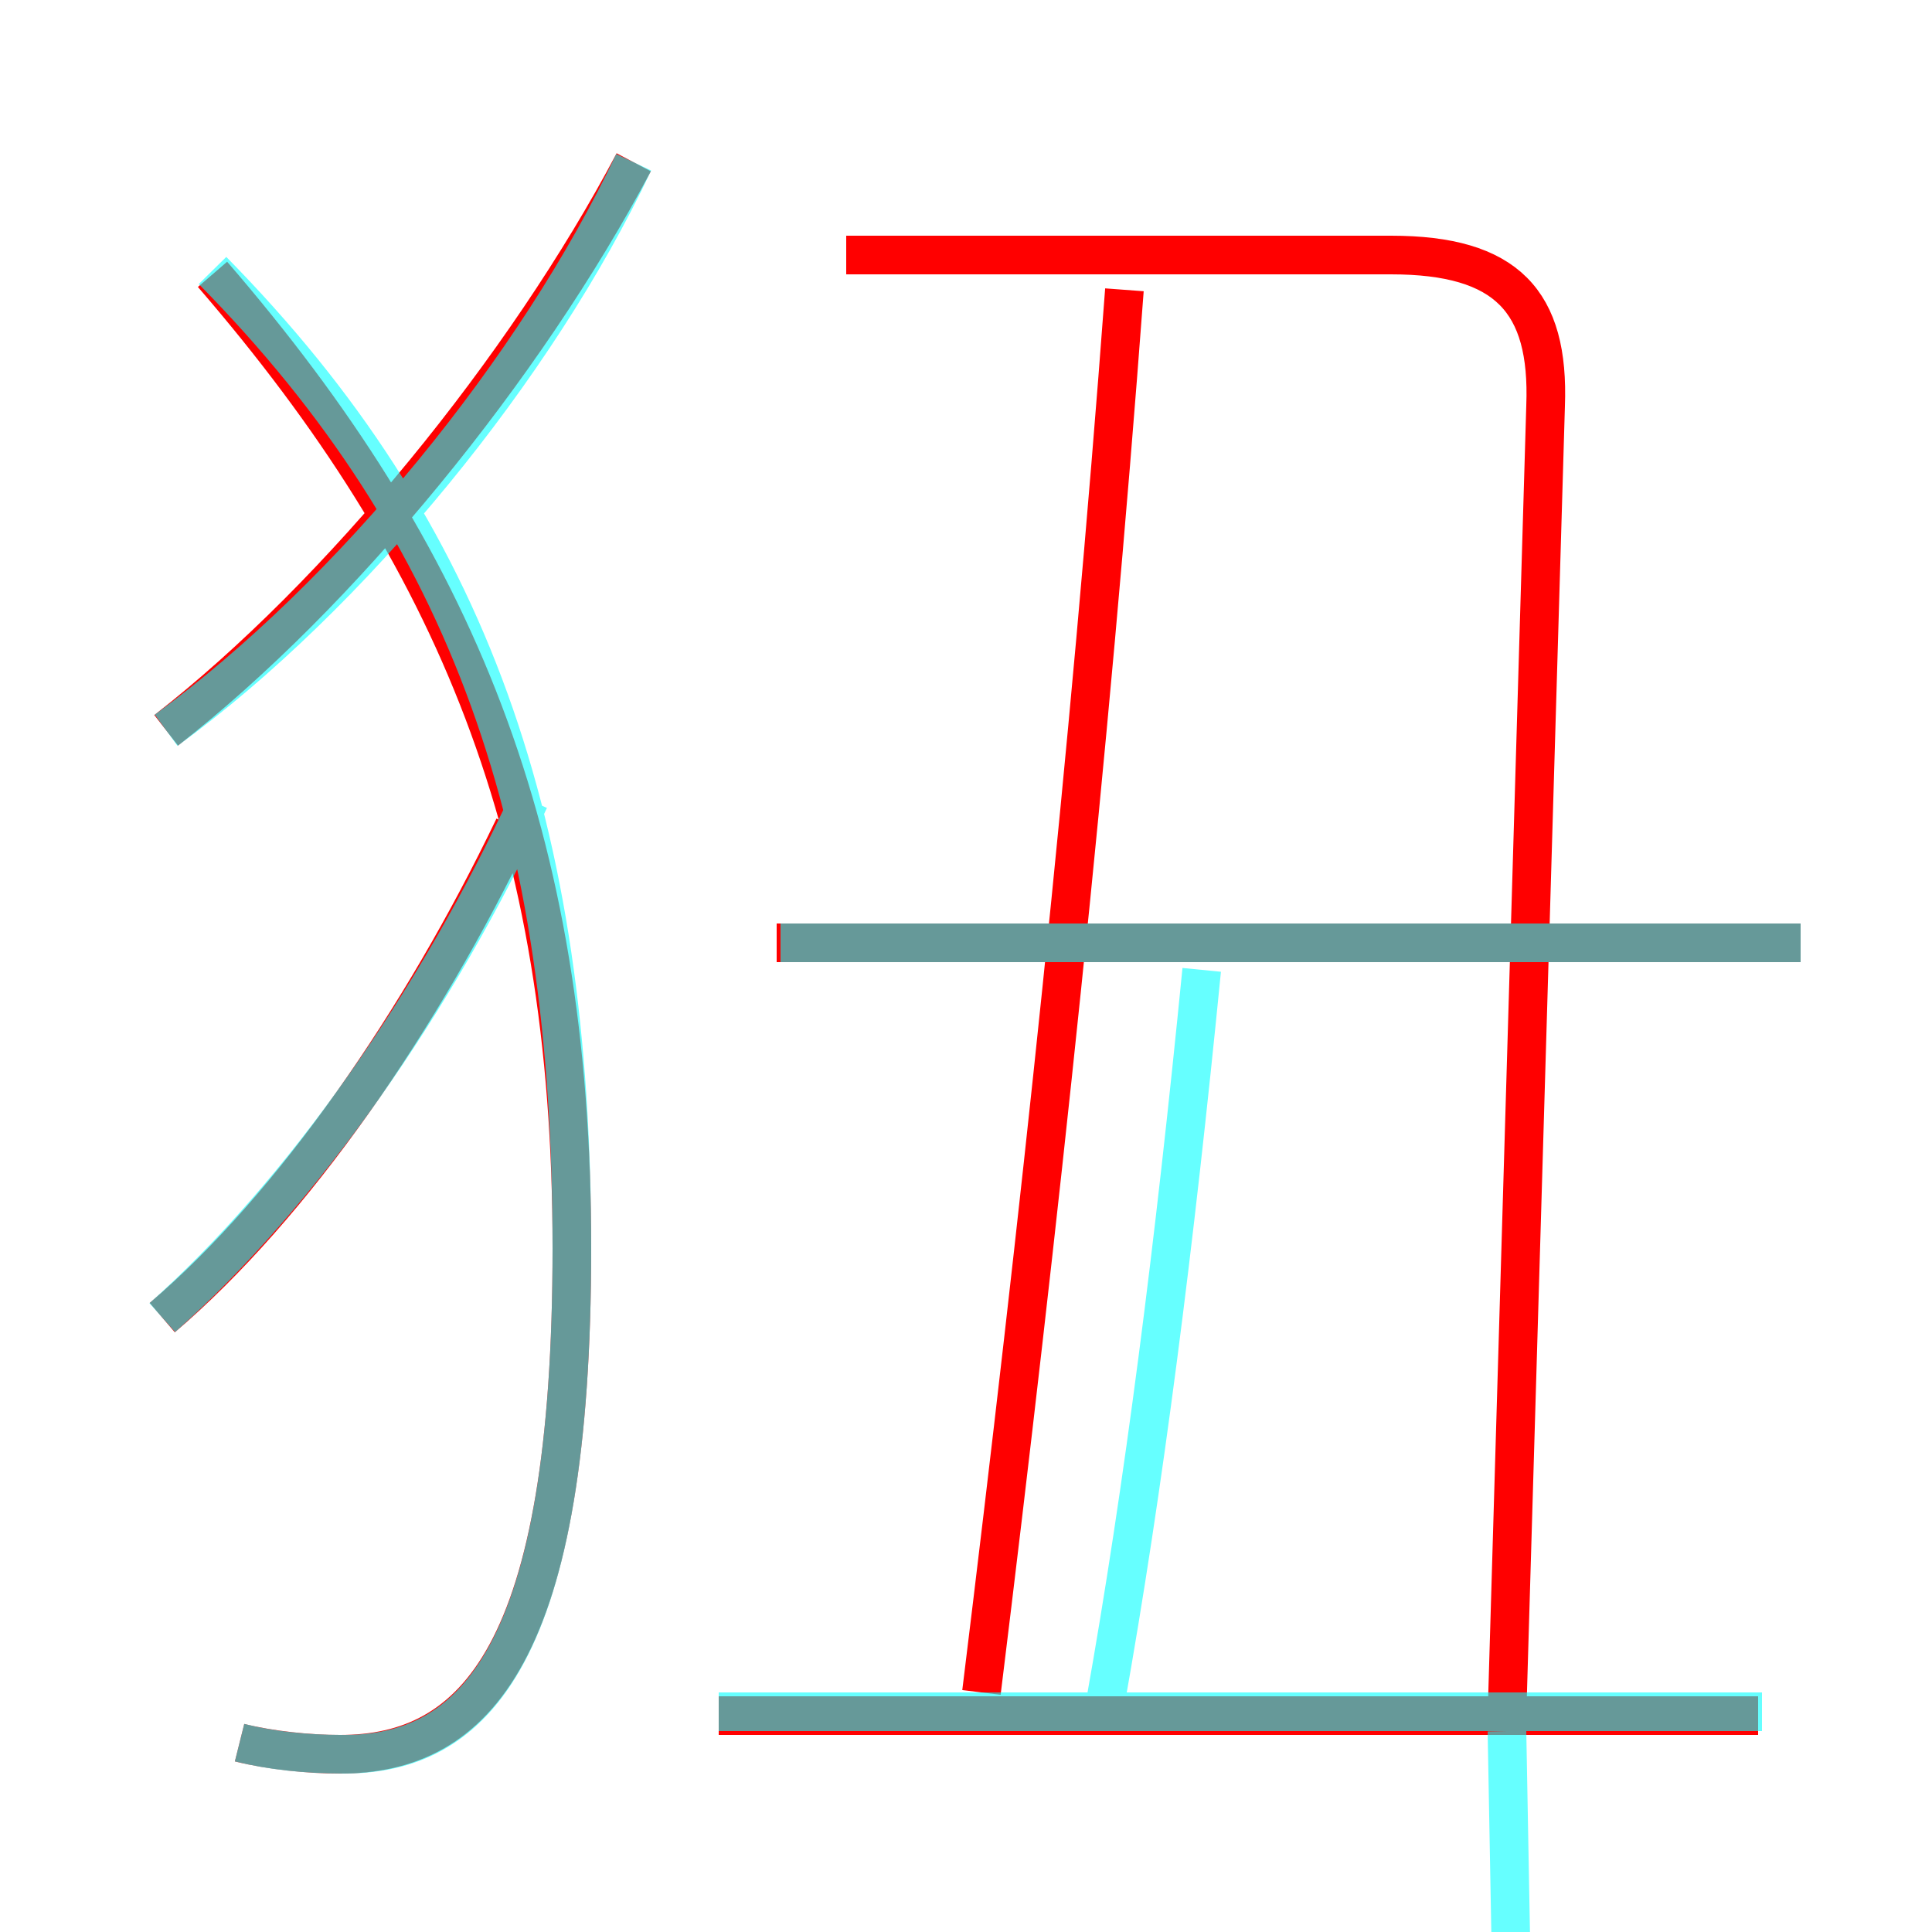 <?xml version='1.0' encoding='utf8'?>
<svg viewBox="0.0 -6.0 50.0 50.0" version="1.1" xmlns="http://www.w3.org/2000/svg">
<rect x="0.0" y="-6.0" width="50.0" height="50.0" fill="#333333" stroke="none"/>
<rect x="-1000" y="-1000" width="2000" height="2000" stroke="white" fill="white"/>
<g style="fill:none;stroke:rgba(255, 0, 0, 1);  stroke-width:1"><path d="M 39.0 0.4 L 40.0 -33.5 C 40.1 -36.2 39.0 -37.4 36.0 -37.4 L 21.9 -37.4 M 4.2 -9.9 C 7.6 -12.8 10.9 -17.6 13.3 -22.6 M 6.2 1.1 C 7.0 1.3 8.0 1.4 8.8 1.4 C 12.3 1.4 14.8 -1.2 14.8 -11.7 C 14.8 -22.4 11.8 -29.6 5.5 -36.9 M 45.5 0.4 L 18.6 0.4 M 4.3 -25.1 C 8.8 -28.6 13.6 -34.5 16.4 -39.8 M 25.4 -0.2 C 26.9 -12.4 28.2 -24.4 29.1 -36.5 M 46.6 -19.6 L 20.1 -19.6" transform="translate(0.0 38.0)" />
</g>
<g style="fill:none;stroke:rgba(0, 255, 255, 0.6);  stroke-width:1">
<path d="M 6.2 1.1 C 7.0 1.3 7.9 1.4 8.9 1.4 C 12.3 1.4 14.8 -1.2 14.8 -11.7 C 14.8 -22.6 12.2 -30.2 5.5 -37.0 M 4.2 -9.9 C 7.8 -13.1 11.3 -18.1 13.7 -23.3 M 45.6 0.3 L 18.6 0.3 M 4.3 -25.1 C 9.1 -28.6 13.9 -34.5 16.4 -39.8 M 39.0 0.8 L 39.6 33.6 C 39.6 36.2 38.5 37.4 36.0 37.4 L 21.9 37.4 M 46.6 -19.6 L 20.2 -19.6 M 28.6 0.1 C 29.6 -5.5 30.4 -11.8 31.1 -18.9 M 39.1 -19.6 L 34.5 -19.6" transform="translate(0.0 38.0)" />
</g>
</svg>